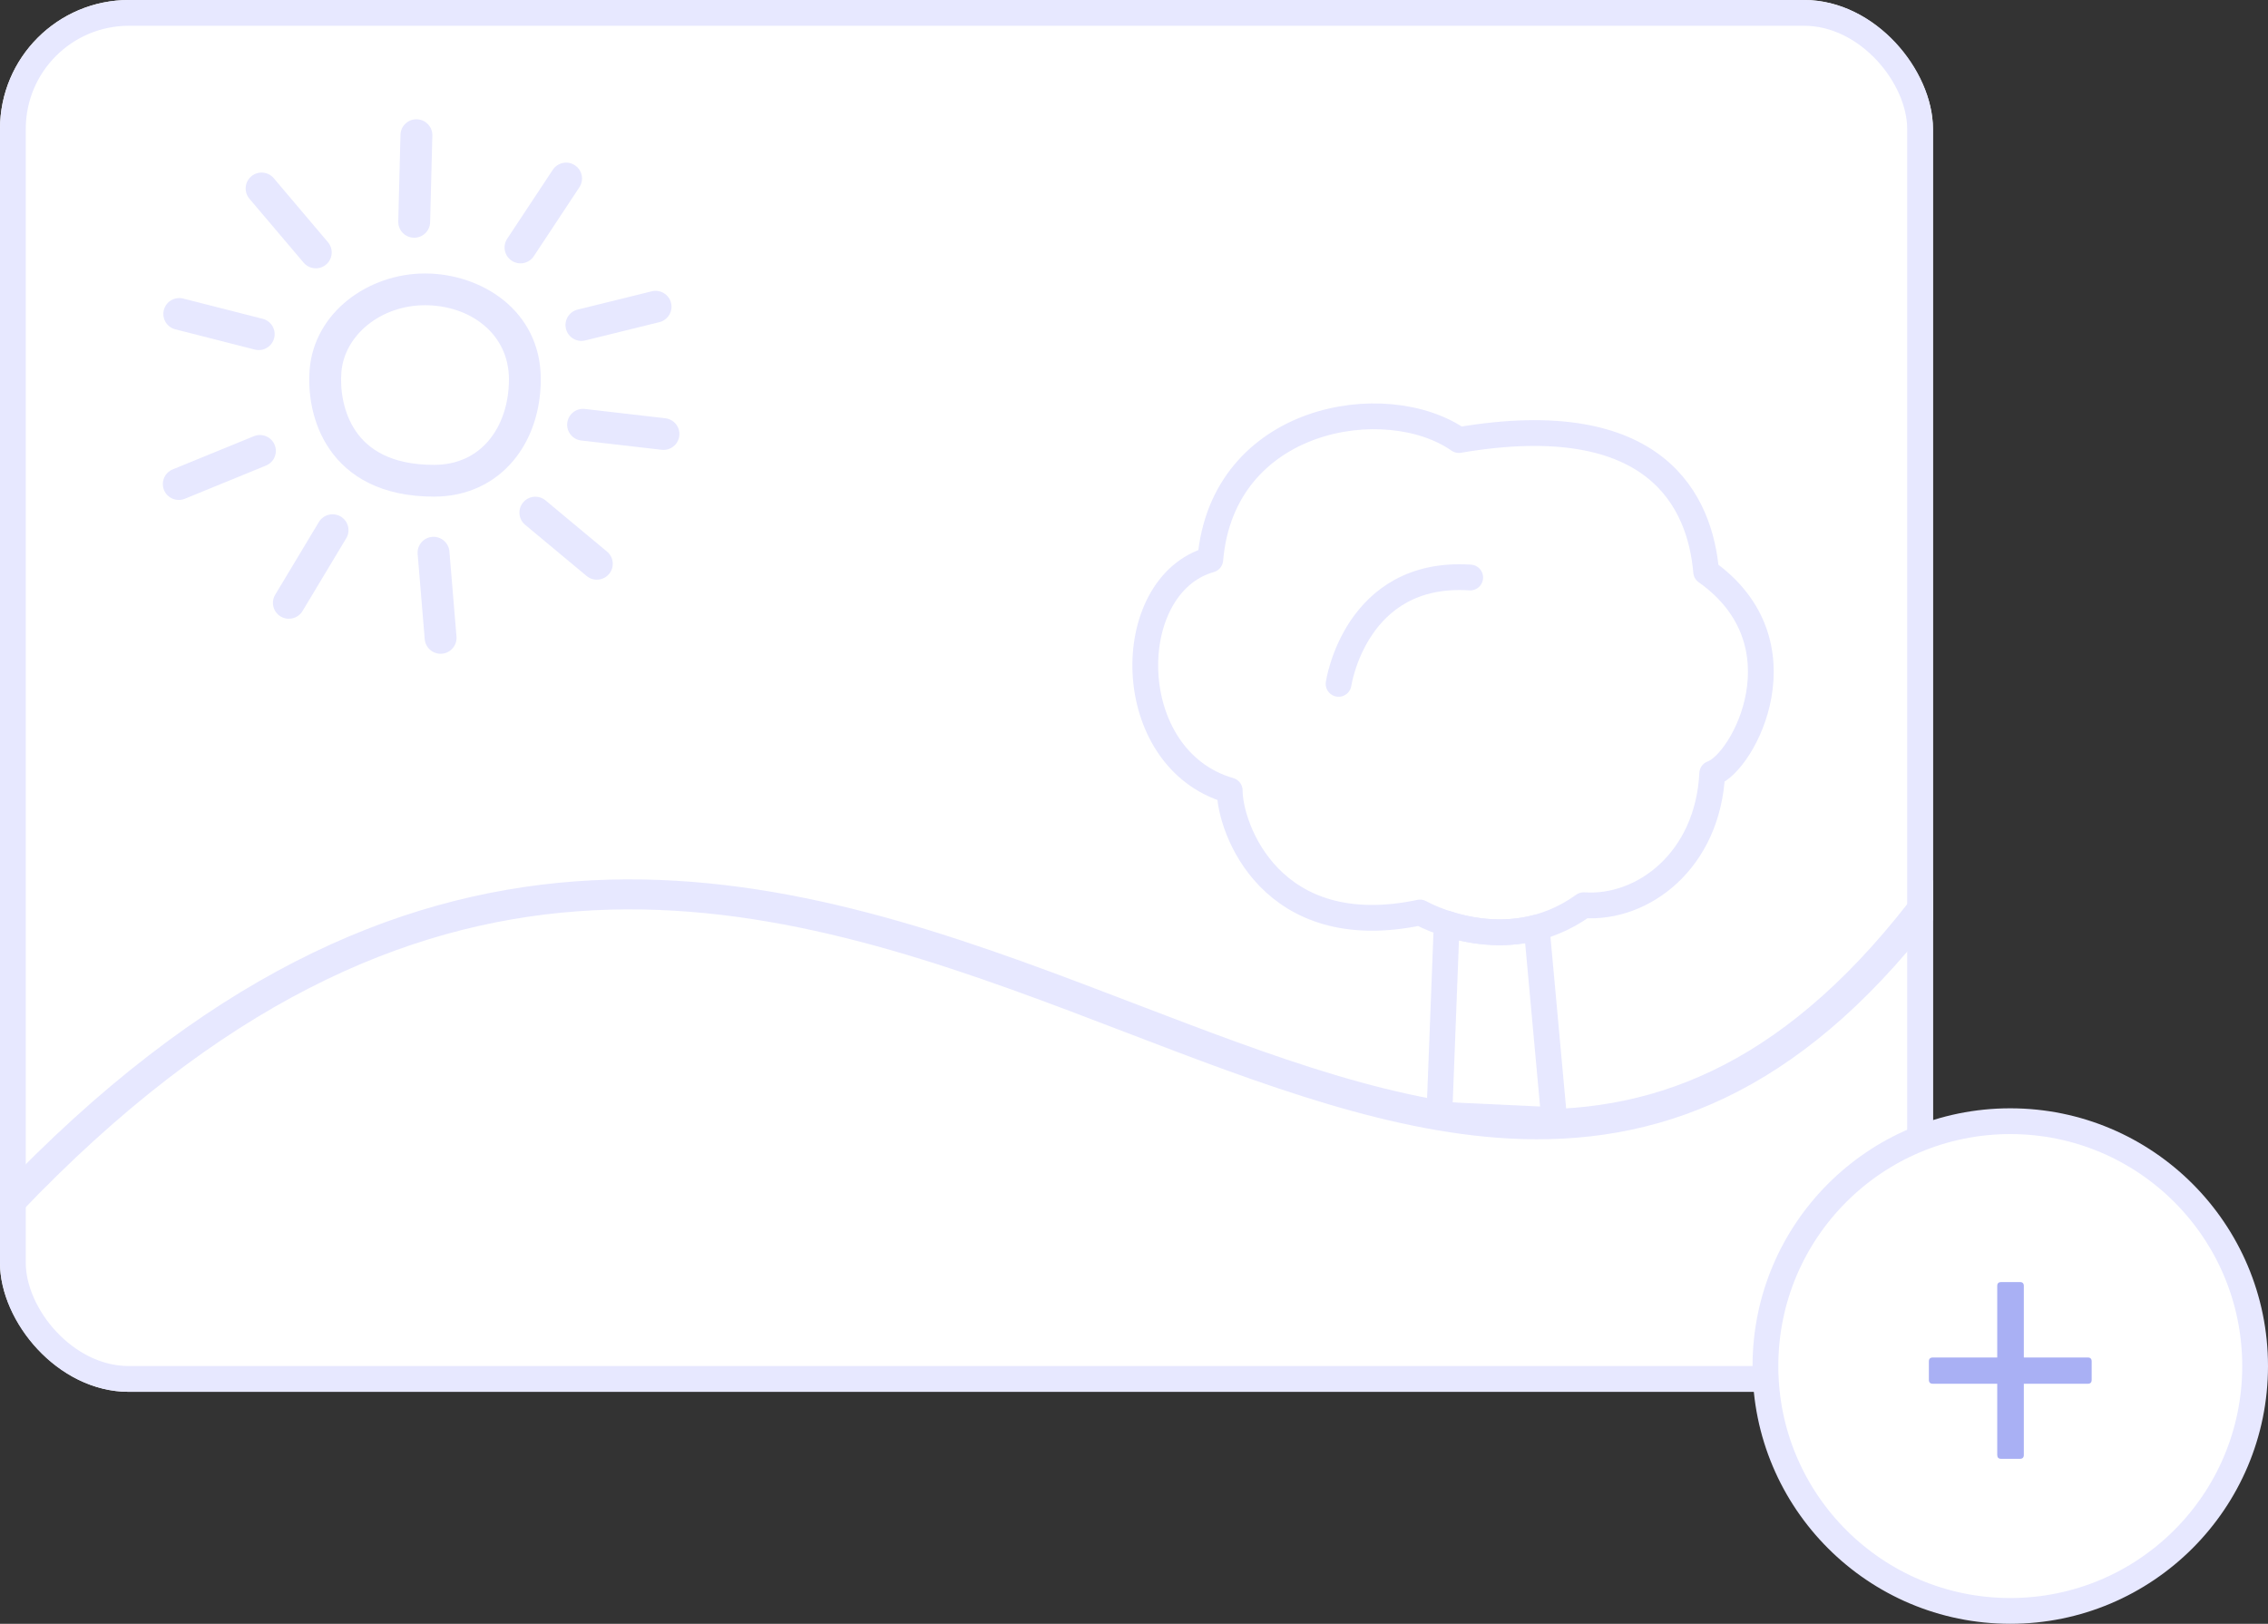 <svg width="88" height="63" viewBox="0 0 88 63" fill="none" xmlns="http://www.w3.org/2000/svg">
<rect x="0" y="0" width="88" height="63" fill="#333333" stroke="none"/>
<g clip-path="url(#clip0_922_4957)">
<rect width="75" height="54" rx="5" fill="white"/>
<path fill-rule="evenodd" clip-rule="evenodd" d="M16.491 11.842C14.787 11.842 13.358 12.994 13.245 14.45L13.245 14.45C13.194 15.097 13.309 16.005 13.807 16.732C14.28 17.421 15.157 18.036 16.839 18.036C17.767 18.036 18.476 17.668 18.962 17.092C19.457 16.505 19.747 15.669 19.747 14.716C19.747 12.927 18.214 11.842 16.491 11.842ZM12.013 14.354C12.188 12.105 14.307 10.61 16.491 10.61C18.655 10.61 20.983 12.029 20.983 14.716C20.983 15.908 20.621 17.04 19.908 17.885C19.186 18.74 18.131 19.268 16.839 19.268C14.804 19.268 13.519 18.495 12.787 17.427C12.081 16.398 11.948 15.182 12.013 14.354Z" fill="#E7E8FF"/>
<path fill-rule="evenodd" clip-rule="evenodd" d="M16.172 4.628C16.514 4.636 16.783 4.919 16.775 5.259L16.689 8.623C16.68 8.963 16.397 9.232 16.056 9.223C15.714 9.215 15.445 8.932 15.453 8.592L15.539 5.228C15.548 4.888 15.831 4.619 16.172 4.628Z" fill="#E7E8FF"/>
<path fill-rule="evenodd" clip-rule="evenodd" d="M22.305 6.411C22.59 6.599 22.669 6.981 22.481 7.265L20.712 9.94C20.525 10.224 20.141 10.303 19.856 10.116C19.571 9.929 19.492 9.547 19.68 9.262L21.449 6.587C21.637 6.303 22.02 6.224 22.305 6.411Z" fill="#E7E8FF"/>
<path fill-rule="evenodd" clip-rule="evenodd" d="M26.037 11.752C26.119 12.082 25.917 12.416 25.586 12.498L22.708 13.208C22.377 13.29 22.042 13.089 21.96 12.758C21.878 12.428 22.08 12.094 22.411 12.012L25.289 11.302C25.62 11.221 25.955 11.422 26.037 11.752Z" fill="#E7E8FF"/>
<path fill-rule="evenodd" clip-rule="evenodd" d="M22.01 16.408C22.049 16.07 22.356 15.828 22.695 15.867L25.814 16.228C26.154 16.267 26.397 16.573 26.357 16.91C26.318 17.248 26.011 17.491 25.672 17.451L22.553 17.091C22.214 17.052 21.971 16.746 22.01 16.408Z" fill="#E7E8FF"/>
<path fill-rule="evenodd" clip-rule="evenodd" d="M20.298 19.493C20.517 19.232 20.907 19.197 21.169 19.416L23.554 21.402C23.816 21.62 23.851 22.009 23.632 22.27C23.413 22.53 23.023 22.565 22.761 22.347L20.376 20.361C20.114 20.143 20.079 19.754 20.298 19.493Z" fill="#E7E8FF"/>
<path fill-rule="evenodd" clip-rule="evenodd" d="M16.77 20.829C17.11 20.802 17.409 21.054 17.437 21.393L17.712 24.698C17.74 25.037 17.487 25.335 17.147 25.363C16.807 25.391 16.508 25.139 16.48 24.8L16.205 21.494C16.177 21.155 16.43 20.858 16.77 20.829Z" fill="#E7E8FF"/>
<path fill-rule="evenodd" clip-rule="evenodd" d="M13.221 20.041C13.514 20.216 13.609 20.595 13.433 20.886L11.738 23.707C11.563 23.998 11.183 24.093 10.89 23.919C10.598 23.744 10.502 23.366 10.678 23.074L12.373 20.253C12.548 19.962 12.928 19.867 13.221 20.041Z" fill="#E7E8FF"/>
<path fill-rule="evenodd" clip-rule="evenodd" d="M10.657 17.26C10.787 17.575 10.636 17.934 10.32 18.063L7.171 19.351C6.855 19.48 6.494 19.329 6.365 19.015C6.235 18.7 6.386 18.34 6.702 18.211L9.85 16.924C10.166 16.795 10.527 16.945 10.657 17.26Z" fill="#E7E8FF"/>
<path fill-rule="evenodd" clip-rule="evenodd" d="M6.357 12.028C6.442 11.698 6.779 11.499 7.109 11.584L10.192 12.369C10.522 12.453 10.722 12.789 10.637 13.118C10.553 13.448 10.216 13.647 9.885 13.563L6.803 12.777C6.472 12.693 6.273 12.358 6.357 12.028Z" fill="#E7E8FF"/>
<path fill-rule="evenodd" clip-rule="evenodd" d="M9.751 6.841C10.011 6.622 10.401 6.654 10.622 6.914L12.725 9.397C12.945 9.657 12.912 10.045 12.652 10.265C12.391 10.484 12.001 10.451 11.781 10.191L9.677 7.709C9.457 7.449 9.49 7.061 9.751 6.841Z" fill="#E7E8FF"/>
<path fill-rule="evenodd" clip-rule="evenodd" d="M22.406 35.356C15.712 35.852 8.535 38.913 0.767 47.077C0.545 47.31 0.176 47.32 -0.058 47.099C-0.292 46.878 -0.302 46.51 -0.08 46.276C7.849 37.944 15.284 34.717 22.32 34.195C29.325 33.676 35.857 35.85 41.944 38.146C42.67 38.42 43.389 38.695 44.102 38.968C49.411 41 54.349 42.89 59.097 43.03C61.766 43.109 64.36 42.632 66.909 41.307C69.463 39.98 72.002 37.785 74.531 34.386C74.723 34.128 75.089 34.074 75.348 34.265C75.607 34.456 75.661 34.821 75.469 35.079C72.861 38.584 70.194 40.911 67.449 42.338C64.7 43.767 61.904 44.277 59.062 44.193C54.1 44.046 48.958 42.076 43.68 40.053C42.966 39.779 42.25 39.505 41.531 39.234C35.448 36.94 29.131 34.858 22.406 35.356Z" fill="#E7E8FF"/>
<path d="M56.133 35.835L55.848 43.248L60.306 43.457L59.624 35.989C58.256 36.349 56.978 36.109 56.133 35.835Z" stroke="#E7E8FF" stroke-linecap="round" stroke-linejoin="round"/>
<path d="M55.099 35.403C49.314 36.622 47.714 32.122 47.714 30.669C43.48 29.45 43.48 22.7 46.96 21.713C47.431 16.135 53.781 15.104 56.604 17.073C64.318 15.757 65.968 19.51 66.2 22.182C70.104 24.948 67.658 29.588 66.435 30.01C66.269 33.386 63.751 35.279 61.449 35.12C58.41 37.306 55.099 35.403 55.099 35.403Z" stroke="#E7E8FF" stroke-linecap="round" stroke-linejoin="round"/>
<path d="M51.938 26.533C51.938 26.533 52.582 22.113 57.045 22.406" stroke="#E7E8FF" stroke-linecap="round" stroke-linejoin="round"/>
</g>
<rect x="0.5" y="0.5" width="74" height="53" rx="4.5" stroke="#E7E8FF"/>
<circle cx="78" cy="53" r="9.5" fill="white" stroke="#E7E8FF"/>
<path d="M78.526 49.893V52.668H81.008C81.108 52.668 81.158 52.718 81.158 52.818V53.536C81.158 53.636 81.108 53.687 81.008 53.687H78.526V56.448C78.526 56.548 78.476 56.599 78.376 56.599H77.644C77.544 56.599 77.494 56.548 77.494 56.448V53.687H74.999C74.894 53.687 74.842 53.636 74.842 53.536V52.818C74.842 52.718 74.894 52.668 74.999 52.668H77.494V49.893C77.494 49.792 77.544 49.742 77.644 49.742H78.376C78.476 49.742 78.526 49.792 78.526 49.893Z" fill="#A9B0F4"/>
<defs>
<clipPath id="clip0_922_4957">
<rect width="75" height="54" rx="5" fill="white"/>
</clipPath>
</defs>
</svg>

